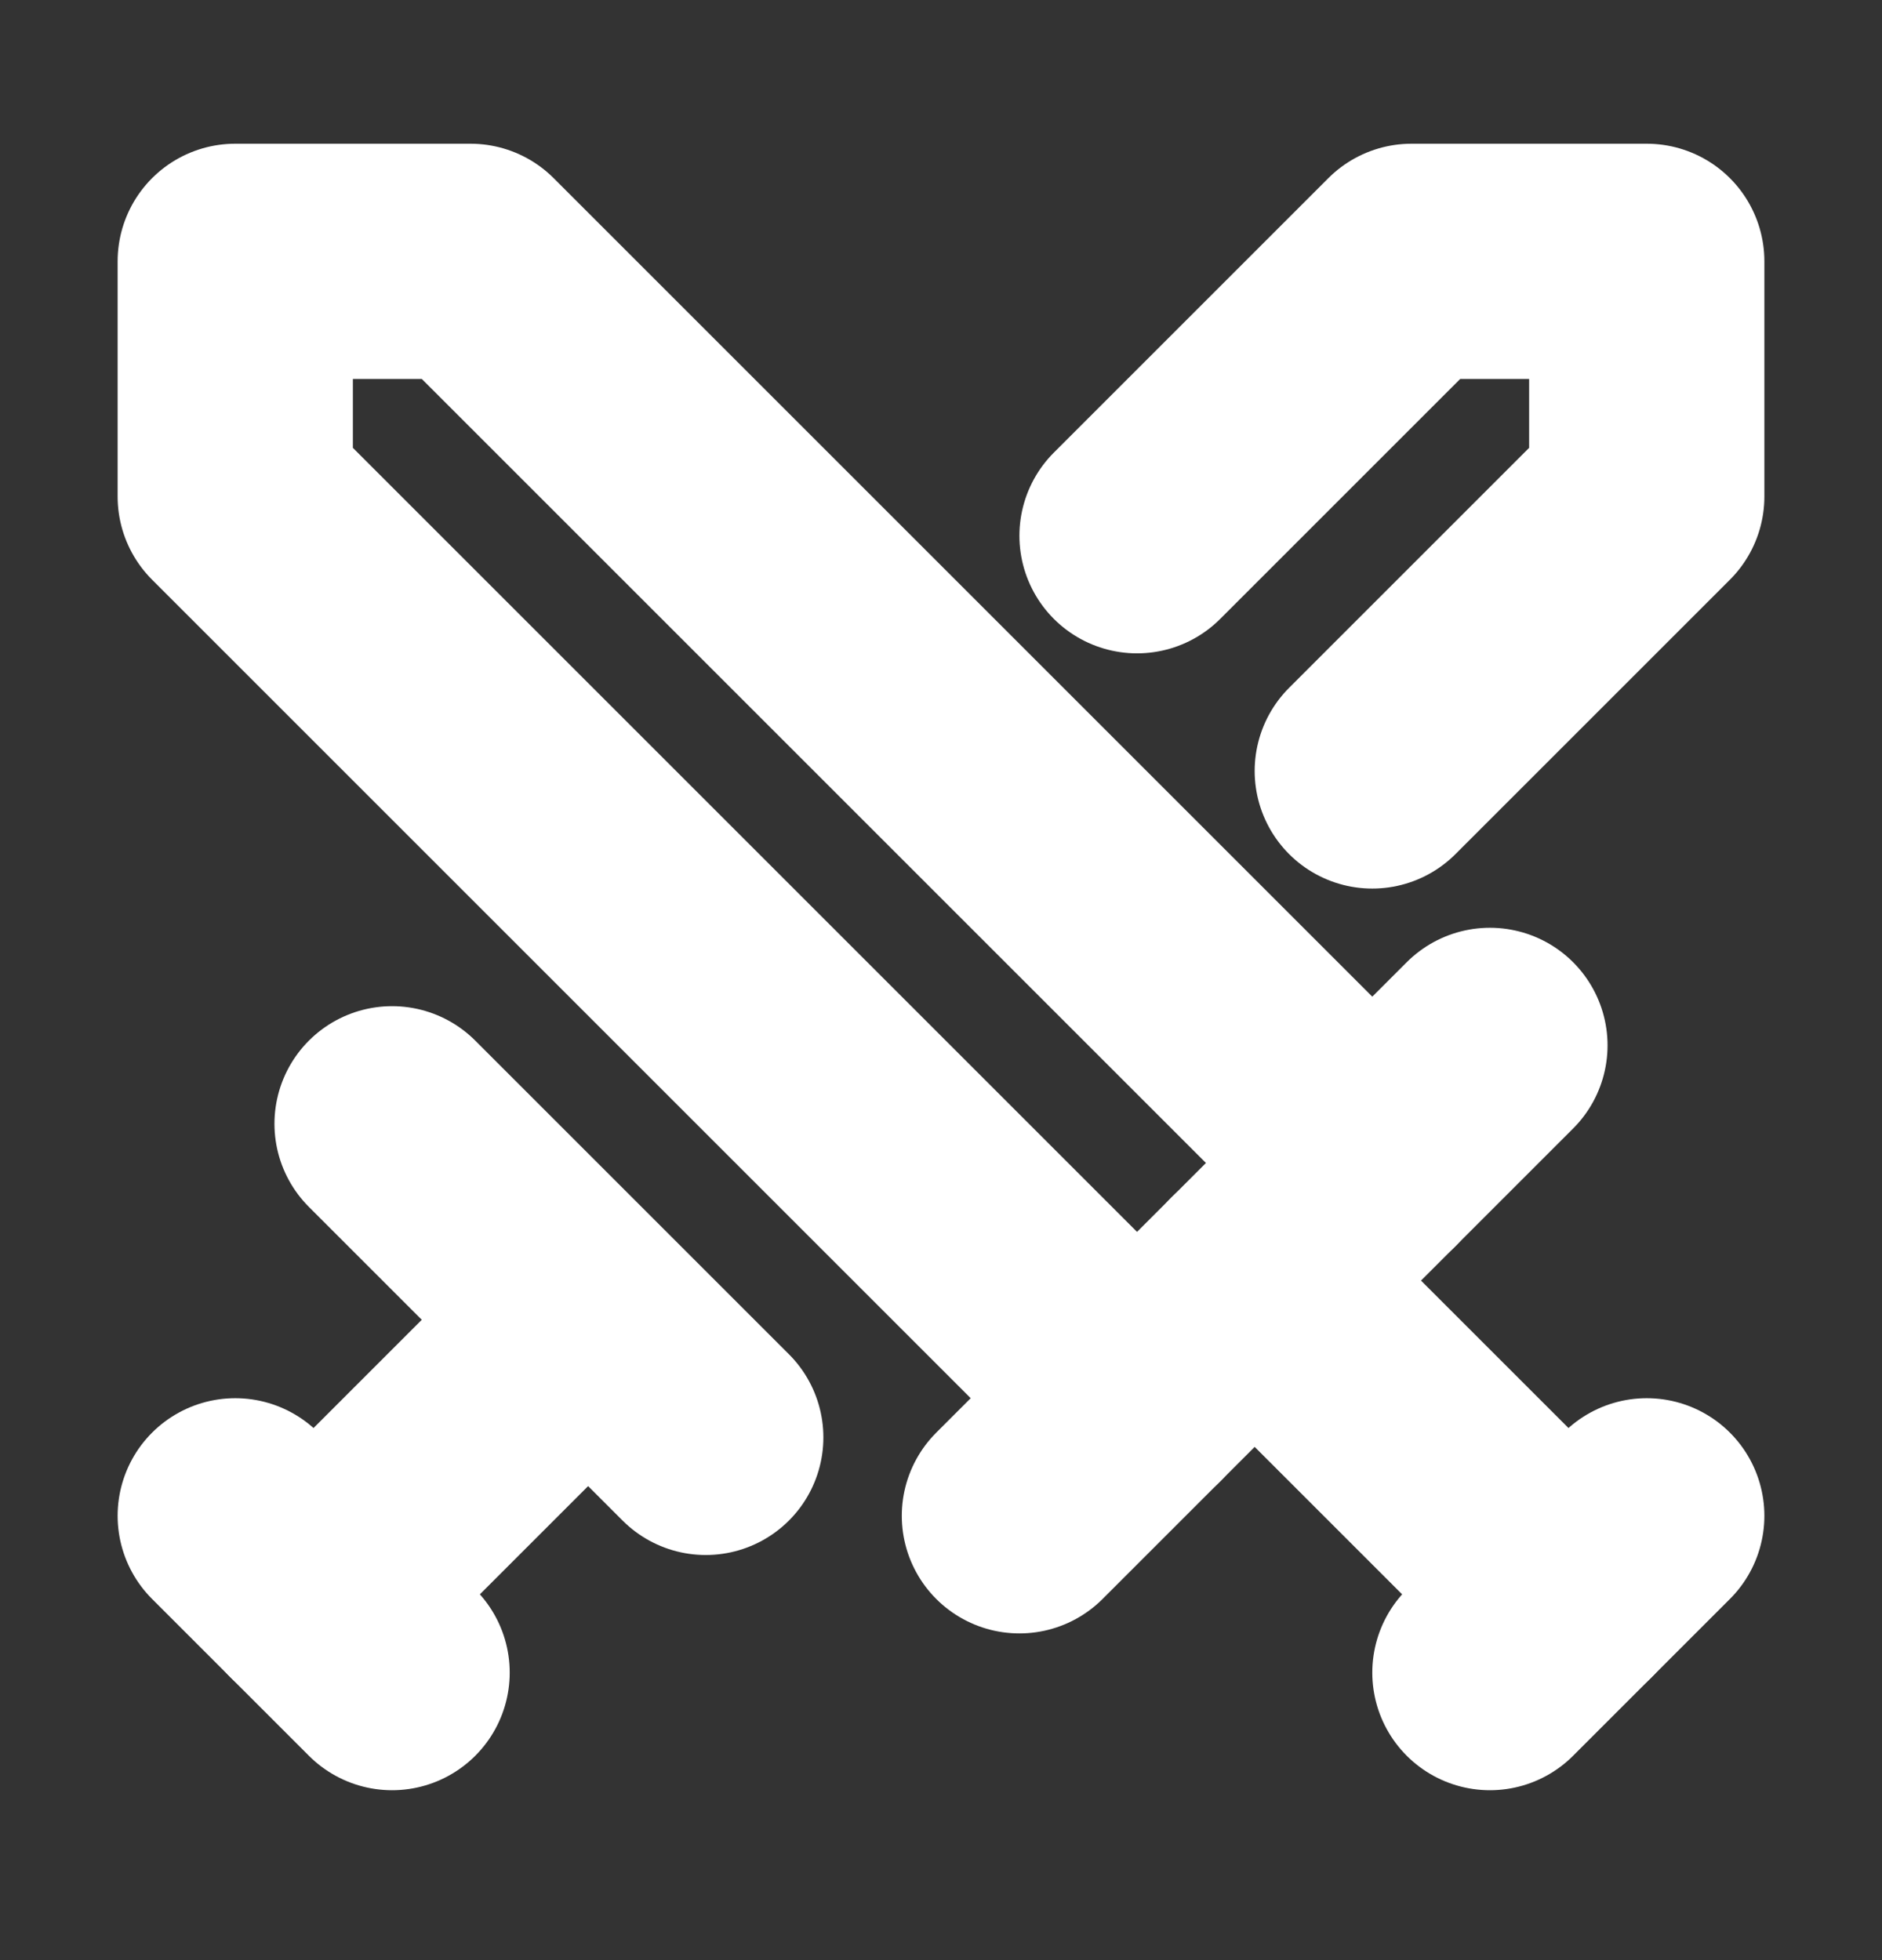 <svg width="24" height="25" viewBox="0 0 24 25" fill="none" xmlns="http://www.w3.org/2000/svg">
<rect x="0" y="0" width="24" height="25" fill="#333333" stroke="none"/>
<path d="M14.5 17.833L3 6.333V3.333H6L17.5 14.833" stroke="white" stroke-width="3" stroke-linecap="round" stroke-linejoin="round"/>
<path d="M13 19.333L19 13.333" stroke="white" stroke-width="3" stroke-linecap="round" stroke-linejoin="round"/>
<path d="M16 16.333L20 20.333" stroke="white" stroke-width="3" stroke-linecap="round" stroke-linejoin="round"/>
<path d="M19 21.333L21 19.333" stroke="white" stroke-width="3" stroke-linecap="round" stroke-linejoin="round"/>
<path d="M14.5 6.833L18 3.333H21V6.333L17.5 9.833" stroke="white" stroke-width="3" stroke-linecap="round" stroke-linejoin="round"/>
<path d="M5 14.333L9 18.333" stroke="white" stroke-width="3" stroke-linecap="round" stroke-linejoin="round"/>
<path d="M7 17.333L4 20.333" stroke="white" stroke-width="3" stroke-linecap="round" stroke-linejoin="round"/>
<path d="M3 19.333L5 21.333" stroke="white" stroke-width="3" stroke-linecap="round" stroke-linejoin="round"/>
</svg>
